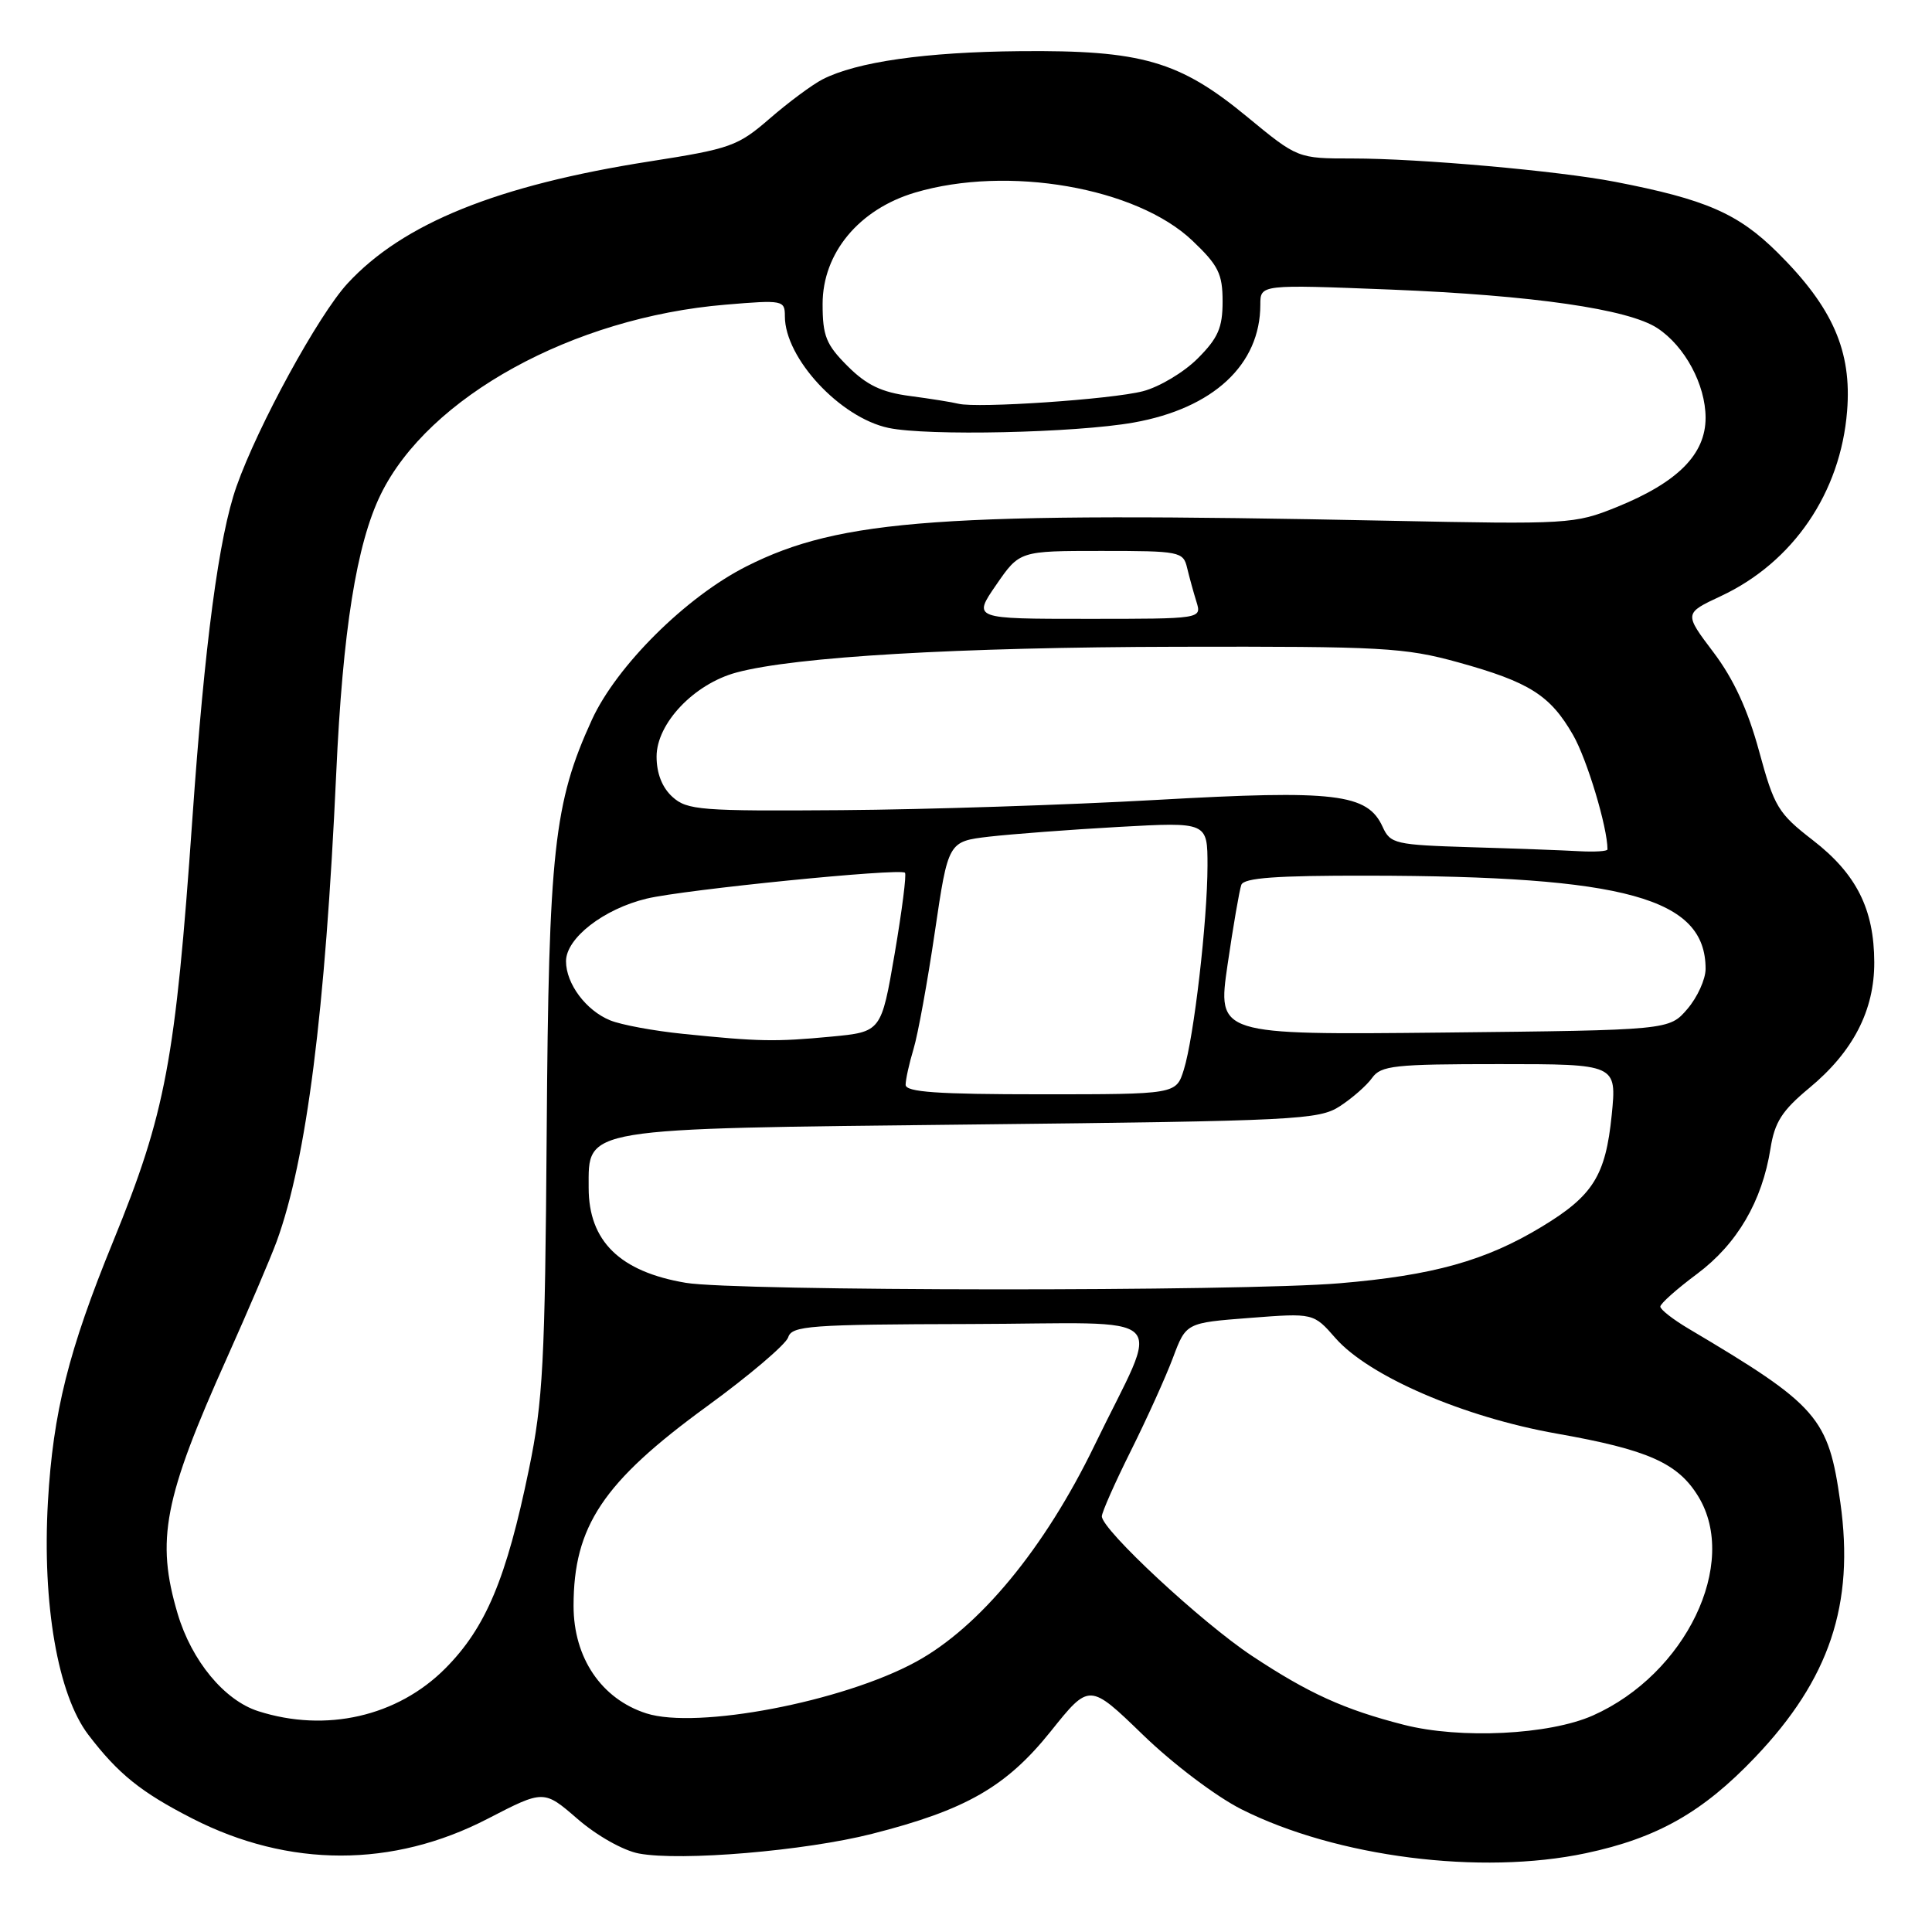 <?xml version="1.0" encoding="UTF-8" standalone="no"?>
<!DOCTYPE svg PUBLIC "-//W3C//DTD SVG 1.1//EN" "http://www.w3.org/Graphics/SVG/1.1/DTD/svg11.dtd" >
<svg xmlns="http://www.w3.org/2000/svg" xmlns:xlink="http://www.w3.org/1999/xlink" version="1.1" viewBox="0 0 256 256">
 <g >
 <path fill="currentColor"
d=" M 210.13 245.56 C 219.57 243.56 225.62 240.14 232.56 232.85 C 242.42 222.51 245.75 212.59 243.86 199.12 C 242.28 187.80 240.92 186.24 223.75 176.06 C 221.69 174.84 220.00 173.52 220.00 173.13 C 220.00 172.74 222.19 170.79 224.88 168.79 C 230.19 164.82 233.49 159.18 234.60 152.18 C 235.15 148.69 236.13 147.16 239.72 144.18 C 245.54 139.37 248.37 133.89 248.35 127.50 C 248.33 120.46 245.98 115.79 240.21 111.33 C 235.61 107.77 235.10 106.93 233.09 99.54 C 231.60 94.06 229.72 89.98 227.04 86.43 C 223.14 81.27 223.14 81.27 228.04 78.98 C 237.60 74.50 243.89 65.29 244.75 54.47 C 245.39 46.53 242.85 40.73 235.55 33.48 C 230.31 28.28 226.04 26.42 214.00 24.09 C 206.49 22.64 188.07 21.00 179.22 21.00 C 171.95 21.00 171.95 21.00 165.23 15.46 C 156.28 8.08 151.27 6.63 135.17 6.78 C 122.64 6.89 113.51 8.20 109.00 10.51 C 107.62 11.22 104.47 13.56 102.00 15.70 C 97.77 19.37 96.81 19.71 86.07 21.39 C 65.89 24.55 53.39 29.60 46.04 37.57 C 42.20 41.74 34.18 56.40 31.34 64.45 C 29.00 71.07 27.11 85.30 25.49 108.50 C 23.24 140.60 21.96 147.43 14.99 164.50 C 9.08 178.95 7.03 187.13 6.35 199.00 C 5.58 212.54 7.66 224.55 11.70 229.86 C 15.66 235.05 18.67 237.48 25.50 240.97 C 38.28 247.50 52.05 247.51 64.65 240.98 C 72.06 237.15 72.06 237.15 76.54 241.03 C 79.09 243.24 82.59 245.21 84.66 245.60 C 90.23 246.64 106.69 245.25 115.56 242.99 C 127.99 239.83 133.34 236.76 139.23 229.41 C 144.35 223.01 144.35 223.01 151.43 229.86 C 155.39 233.70 161.14 238.05 164.50 239.74 C 177.08 246.07 196.21 248.51 210.13 245.56 Z  M 186.00 228.54 C 178.11 226.52 173.40 224.38 165.89 219.41 C 159.23 215.00 146.00 202.70 146.00 200.92 C 146.00 200.39 147.73 196.48 149.85 192.23 C 151.97 187.98 154.48 182.43 155.43 179.89 C 157.16 175.28 157.16 175.28 165.61 174.63 C 174.05 173.98 174.05 173.98 176.96 177.31 C 181.41 182.37 193.94 187.78 206.28 189.96 C 218.39 192.10 222.33 193.86 225.04 198.30 C 230.44 207.16 223.38 221.83 211.07 227.31 C 205.28 229.88 193.50 230.46 186.00 228.54 Z  M 34.22 226.74 C 29.73 225.31 25.39 220.06 23.54 213.83 C 20.64 204.05 21.69 198.59 30.12 179.82 C 32.91 173.59 35.85 166.70 36.66 164.50 C 40.62 153.64 43.10 134.15 44.55 102.50 C 45.41 83.54 47.24 72.08 50.45 65.51 C 56.77 52.59 75.92 42.05 96.14 40.37 C 103.76 39.73 104.00 39.78 104.00 41.91 C 104.00 47.46 111.32 55.34 117.73 56.70 C 122.86 57.79 142.49 57.36 150.21 55.99 C 160.77 54.11 167.00 48.32 167.00 40.37 C 167.00 37.69 167.00 37.69 184.25 38.37 C 203.11 39.13 215.76 40.95 219.61 43.48 C 223.25 45.87 225.99 50.96 226.00 55.35 C 226.00 60.21 222.30 63.92 214.20 67.20 C 208.65 69.44 207.85 69.49 184.00 69.00 C 124.92 67.79 111.37 68.76 98.92 75.04 C 90.91 79.08 81.71 88.22 78.43 95.37 C 73.40 106.36 72.70 112.69 72.44 150.00 C 72.22 180.52 71.95 185.67 70.09 194.67 C 67.10 209.20 64.37 215.68 59.00 221.08 C 52.66 227.45 43.18 229.61 34.22 226.74 Z  M 85.64 227.03 C 79.69 225.12 76.00 219.67 76.00 212.79 C 76.00 202.24 79.91 196.38 93.63 186.38 C 99.28 182.27 104.14 178.13 104.44 177.20 C 104.92 175.67 107.27 175.49 128.50 175.44 C 156.00 175.37 153.86 173.28 145.03 191.52 C 138.42 205.16 129.79 215.62 121.35 220.21 C 111.64 225.50 92.34 229.18 85.64 227.03 Z  M 90.87 169.98 C 82.14 168.51 78.00 164.46 78.00 157.39 C 78.00 149.36 76.68 149.57 129.00 149.00 C 171.79 148.53 174.77 148.38 177.54 146.58 C 179.17 145.52 181.09 143.84 181.81 142.83 C 182.98 141.19 184.74 141.00 198.67 141.00 C 214.23 141.00 214.23 141.00 213.56 147.75 C 212.75 155.79 211.09 158.44 204.27 162.56 C 196.86 167.05 189.87 169.00 177.50 170.04 C 164.38 171.15 97.48 171.10 90.87 169.98 Z  M 120.00 143.74 C 120.00 143.05 120.47 140.91 121.05 138.99 C 121.63 137.07 122.90 130.10 123.87 123.50 C 125.64 111.50 125.64 111.50 131.07 110.86 C 134.06 110.52 141.79 109.93 148.25 109.57 C 160.00 108.92 160.00 108.92 160.00 114.71 C 159.99 122.03 158.20 137.48 156.86 141.75 C 155.84 145.00 155.84 145.00 137.92 145.00 C 124.20 145.00 120.00 144.71 120.00 143.74 Z  M 90.50 136.99 C 86.65 136.60 82.31 135.80 80.85 135.20 C 77.65 133.90 75.00 130.35 75.00 127.37 C 75.00 124.31 79.99 120.44 85.69 119.07 C 90.67 117.88 119.18 115.02 119.91 115.64 C 120.14 115.83 119.52 120.66 118.55 126.36 C 116.77 136.73 116.77 136.73 110.13 137.36 C 102.73 138.06 100.56 138.02 90.50 136.99 Z  M 162.66 127.82 C 163.41 122.69 164.23 117.94 164.48 117.25 C 164.82 116.32 169.08 116.01 181.22 116.03 C 215.44 116.08 226.00 119.00 226.00 128.38 C 226.00 129.76 224.91 132.15 223.59 133.69 C 221.18 136.50 221.18 136.50 191.24 136.82 C 161.30 137.13 161.30 137.13 162.66 127.82 Z  M 194.90 112.26 C 184.86 111.95 184.23 111.81 183.21 109.57 C 181.20 105.15 176.97 104.65 153.28 105.99 C 141.45 106.66 122.65 107.27 111.50 107.35 C 92.84 107.49 91.05 107.35 89.11 105.60 C 87.74 104.36 87.00 102.48 87.00 100.25 C 87.00 95.85 91.97 90.62 97.59 89.11 C 105.34 87.02 126.88 85.76 156.00 85.70 C 183.16 85.64 186.11 85.80 193.21 87.76 C 202.67 90.38 205.41 92.12 208.44 97.39 C 210.29 100.61 213.00 109.62 213.00 112.55 C 213.00 112.80 211.31 112.90 209.25 112.79 C 207.19 112.67 200.73 112.43 194.90 112.26 Z  M 132.00 77.50 C 135.10 73.00 135.10 73.00 145.93 73.00 C 156.34 73.00 156.79 73.09 157.30 75.25 C 157.60 76.49 158.15 78.51 158.54 79.75 C 159.23 82.00 159.23 82.00 144.07 82.00 C 128.90 82.00 128.90 82.00 132.00 77.50 Z  M 127.00 53.50 C 126.17 53.29 123.28 52.83 120.56 52.47 C 116.81 51.98 114.82 51.02 112.31 48.51 C 109.46 45.66 109.00 44.52 109.00 40.28 C 109.00 33.53 113.82 27.73 121.24 25.52 C 133.52 21.87 150.58 24.83 158.00 31.89 C 161.44 35.16 162.00 36.28 162.00 39.95 C 162.00 43.43 161.40 44.80 158.69 47.51 C 156.87 49.33 153.61 51.28 151.44 51.84 C 147.26 52.92 129.53 54.12 127.00 53.50 Z "/>
</g>
</svg>